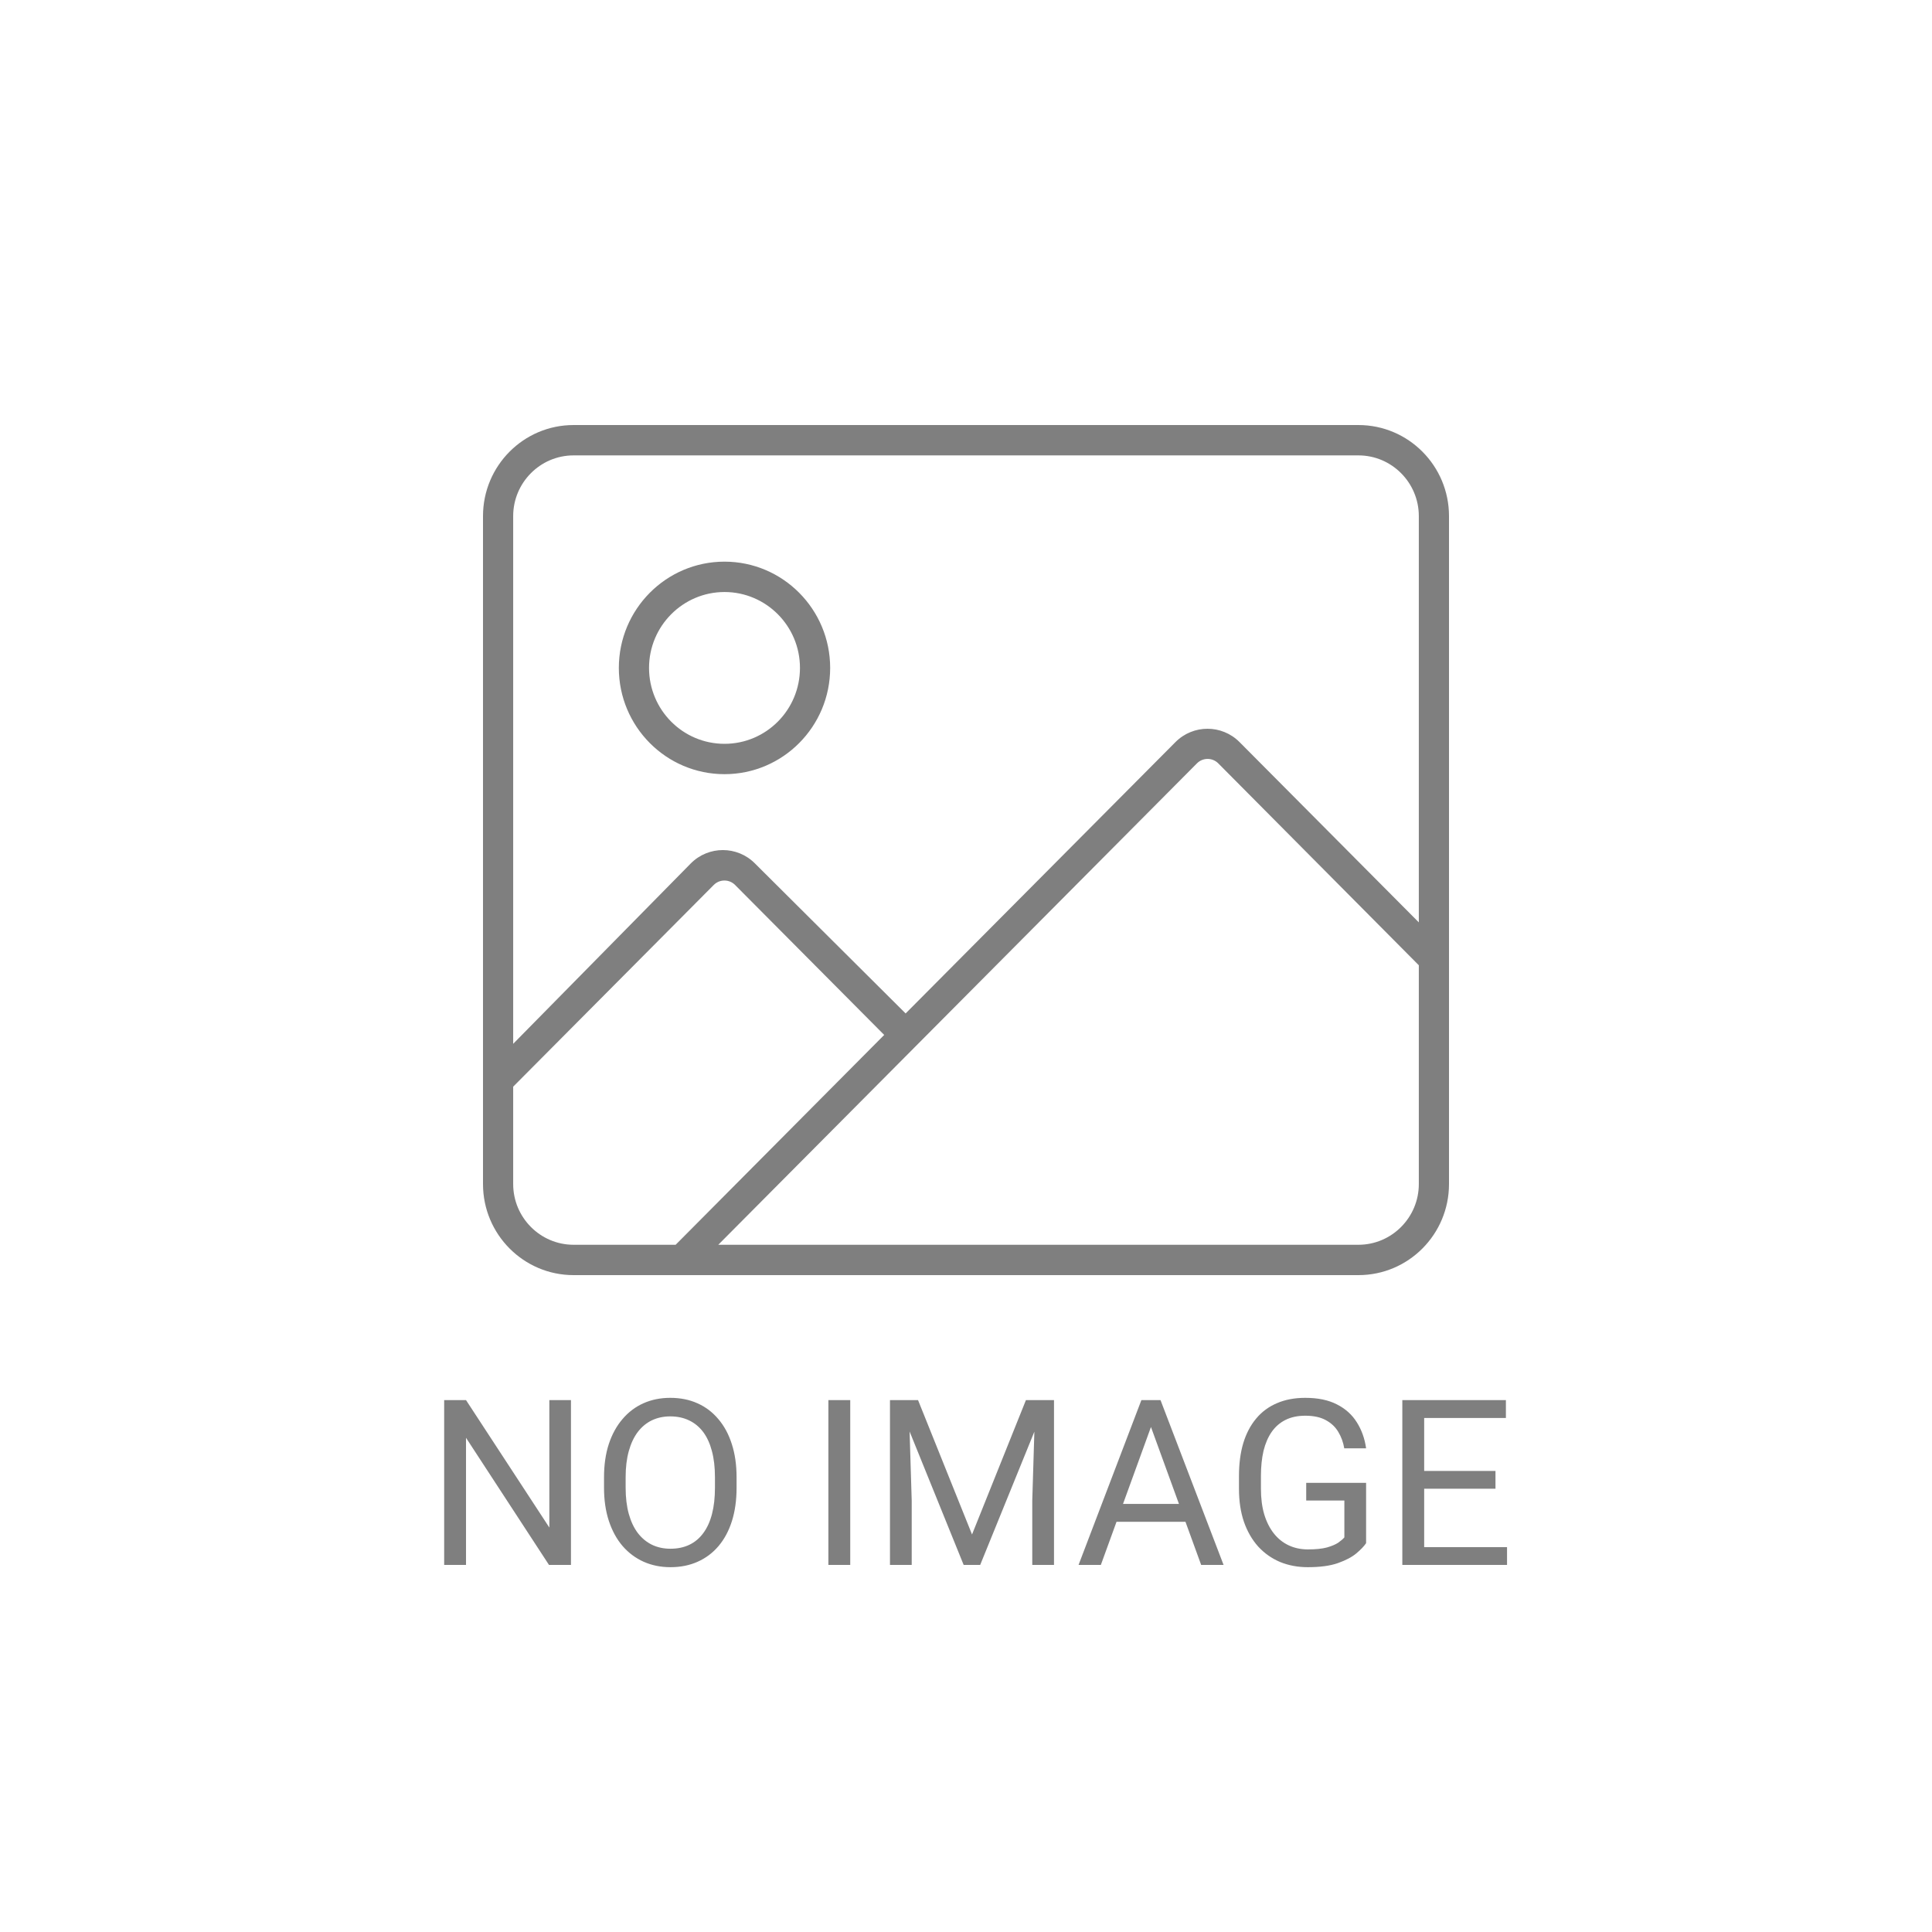 <svg width="100" height="100" viewBox="0 0 100 100" fill="none" xmlns="http://www.w3.org/2000/svg">
<rect width="100" height="100" />
<path d="M70.312 22H29.688C27.099 22 25 24.111 25 26.714V61.286C25 63.888 27.099 66 29.688 66H70.312C72.901 66 75 63.889 75 61.286V26.714C75 24.111 72.9 22 70.312 22ZM29.688 64.429C27.965 64.429 26.562 63.018 26.562 61.286V56.246L36.943 45.806C37.248 45.499 37.743 45.499 38.048 45.806L45.766 53.568L34.971 64.429H29.688ZM73.438 61.286C73.438 63.018 72.035 64.429 70.312 64.429H37.178L61.953 39.512C62.258 39.205 62.753 39.205 63.058 39.512L73.438 49.962V61.286ZM73.438 47.742L64.157 38.409C63.242 37.491 61.759 37.491 60.843 38.409L46.875 52.456L39.072 44.688C38.157 43.77 36.674 43.77 35.758 44.688L26.562 54.028V26.714C26.562 24.982 27.965 23.571 29.688 23.571H70.312C72.035 23.571 73.438 24.982 73.438 26.714V47.742ZM37.5 29.071C34.48 29.071 32.031 31.537 32.031 34.571C32.031 37.606 34.48 40.071 37.5 40.071C40.52 40.071 42.969 37.606 42.969 34.571C42.969 31.537 40.518 29.071 37.5 29.071ZM37.5 38.5C35.342 38.5 33.594 36.742 33.594 34.571C33.594 32.405 35.347 30.643 37.5 30.643C39.653 30.643 41.406 32.401 41.406 34.571C41.406 36.742 39.658 38.5 37.5 38.5Z" fill="#7f7f7f"/>
<path d="M29.553 72.469V81H28.416L24.121 74.42V81H22.99V72.469H24.121L28.434 79.066V72.469H29.553ZM38.125 76.465V77.004C38.125 77.644 38.045 78.219 37.885 78.727C37.725 79.234 37.494 79.666 37.193 80.022C36.893 80.377 36.531 80.648 36.109 80.836C35.691 81.023 35.223 81.117 34.703 81.117C34.199 81.117 33.736 81.023 33.315 80.836C32.897 80.648 32.533 80.377 32.225 80.022C31.92 79.666 31.684 79.234 31.516 78.727C31.348 78.219 31.264 77.644 31.264 77.004V76.465C31.264 75.824 31.346 75.252 31.51 74.748C31.678 74.24 31.914 73.809 32.219 73.453C32.523 73.094 32.885 72.82 33.303 72.633C33.725 72.445 34.188 72.352 34.691 72.352C35.211 72.352 35.68 72.445 36.098 72.633C36.52 72.82 36.881 73.094 37.182 73.453C37.486 73.809 37.719 74.24 37.879 74.748C38.043 75.252 38.125 75.824 38.125 76.465ZM37.006 77.004V76.453C37.006 75.945 36.953 75.496 36.848 75.106C36.746 74.715 36.596 74.387 36.397 74.121C36.197 73.856 35.953 73.654 35.664 73.518C35.379 73.381 35.055 73.312 34.691 73.312C34.34 73.312 34.022 73.381 33.736 73.518C33.455 73.654 33.213 73.856 33.01 74.121C32.81 74.387 32.656 74.715 32.547 75.106C32.438 75.496 32.383 75.945 32.383 76.453V77.004C32.383 77.516 32.438 77.969 32.547 78.363C32.656 78.754 32.812 79.084 33.016 79.353C33.223 79.619 33.467 79.82 33.748 79.957C34.033 80.094 34.352 80.162 34.703 80.162C35.07 80.162 35.397 80.094 35.682 79.957C35.967 79.82 36.207 79.619 36.402 79.353C36.602 79.084 36.752 78.754 36.853 78.363C36.955 77.969 37.006 77.516 37.006 77.004ZM44.008 72.469V81H42.877V72.469H44.008ZM46.422 72.469H47.518L50.312 79.424L53.102 72.469H54.203L50.734 81H49.879L46.422 72.469ZM46.065 72.469H47.031L47.19 77.672V81H46.065V72.469ZM53.588 72.469H54.555V81H53.43V77.672L53.588 72.469ZM59.805 73.225L56.98 81H55.826L59.078 72.469H59.822L59.805 73.225ZM62.172 81L59.342 73.225L59.324 72.469H60.068L63.332 81H62.172ZM62.025 77.842V78.768H57.232V77.842H62.025ZM70.709 76.752V79.875C70.603 80.031 70.436 80.207 70.205 80.402C69.975 80.594 69.656 80.762 69.25 80.906C68.848 81.047 68.328 81.117 67.691 81.117C67.172 81.117 66.693 81.027 66.256 80.848C65.822 80.664 65.445 80.398 65.125 80.051C64.809 79.699 64.562 79.273 64.387 78.773C64.215 78.269 64.129 77.699 64.129 77.062V76.4C64.129 75.764 64.203 75.195 64.352 74.695C64.504 74.195 64.727 73.772 65.019 73.424C65.312 73.072 65.672 72.807 66.098 72.627C66.523 72.443 67.012 72.352 67.562 72.352C68.215 72.352 68.76 72.465 69.197 72.691C69.639 72.914 69.982 73.223 70.228 73.617C70.478 74.012 70.639 74.461 70.709 74.965H69.578C69.527 74.656 69.426 74.375 69.273 74.121C69.125 73.867 68.912 73.664 68.635 73.512C68.357 73.356 68 73.277 67.562 73.277C67.168 73.277 66.826 73.35 66.537 73.494C66.248 73.639 66.01 73.846 65.822 74.115C65.635 74.385 65.494 74.711 65.4 75.094C65.311 75.477 65.266 75.908 65.266 76.389V77.062C65.266 77.555 65.322 77.994 65.436 78.381C65.553 78.768 65.719 79.098 65.934 79.371C66.148 79.641 66.404 79.846 66.701 79.986C67.002 80.127 67.334 80.197 67.697 80.197C68.1 80.197 68.426 80.164 68.676 80.098C68.926 80.027 69.121 79.945 69.262 79.852C69.402 79.754 69.51 79.662 69.584 79.576V77.666H67.609V76.752H70.709ZM78.004 80.08V81H73.486V80.08H78.004ZM73.715 72.469V81H72.584V72.469H73.715ZM77.406 76.137V77.057H73.486V76.137H77.406ZM77.945 72.469V73.394H73.486V72.469H77.945Z" fill="#7f7f7f" />
</svg>
